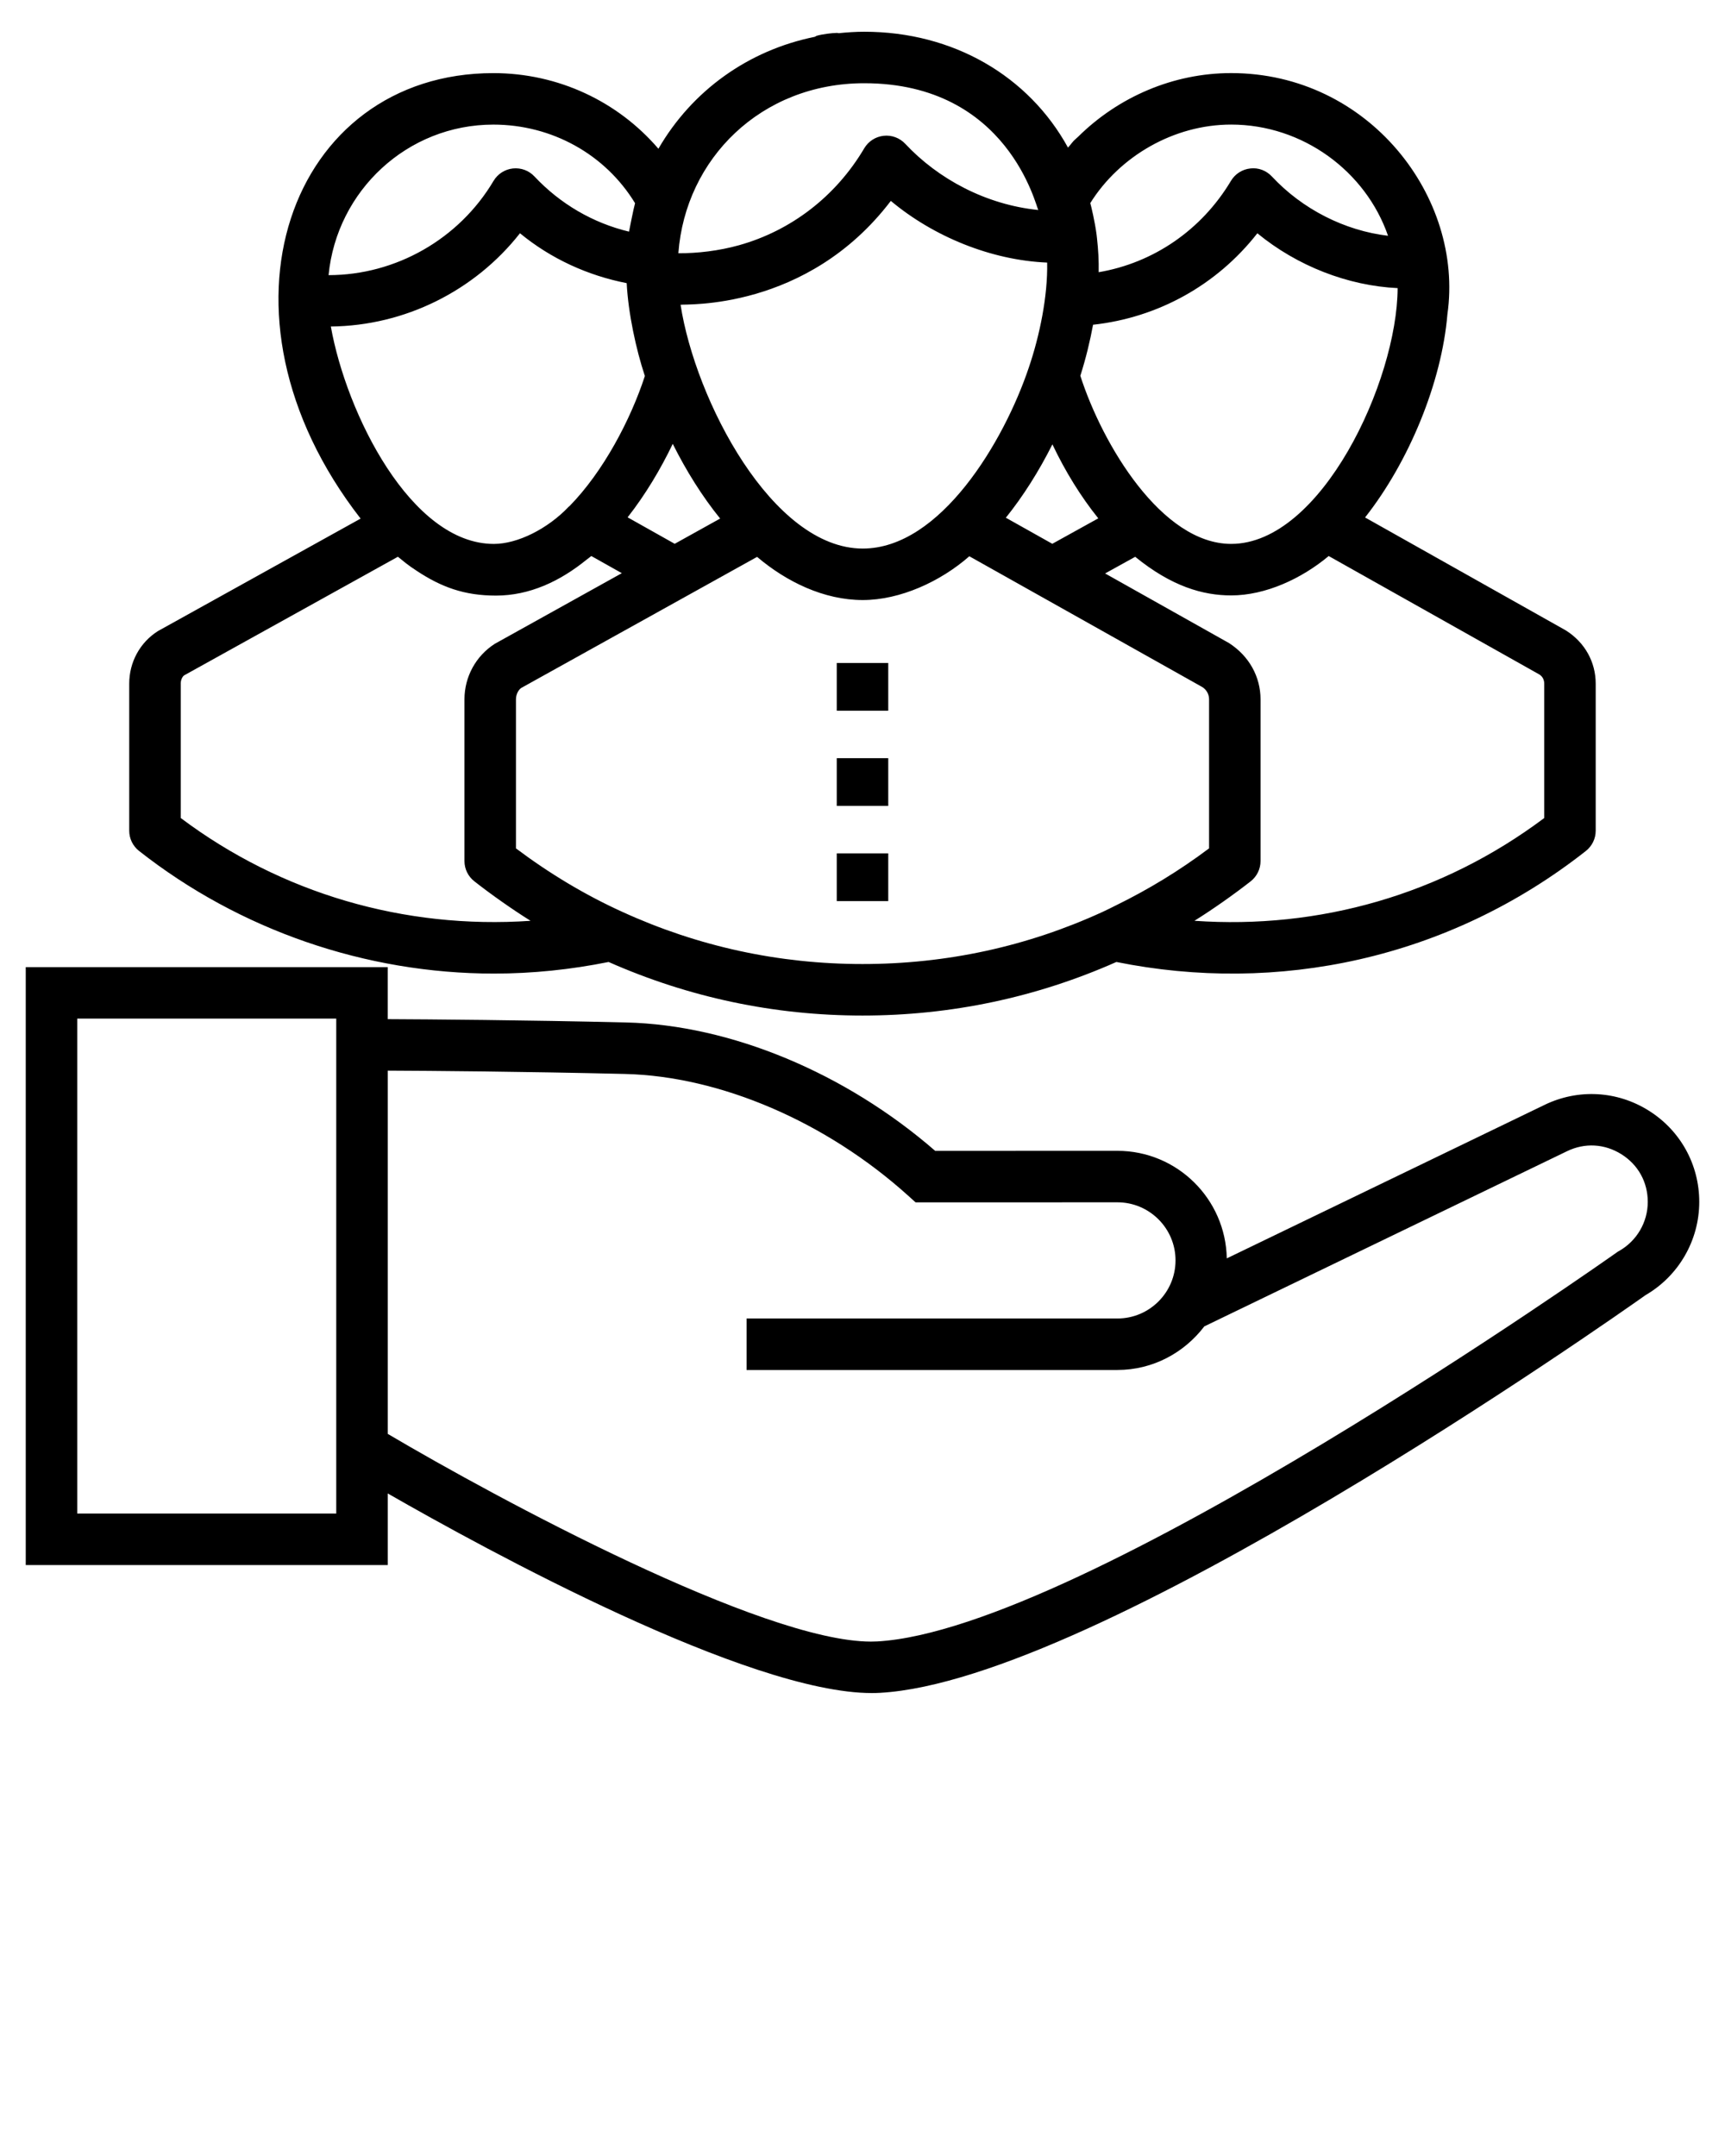 <svg xmlns="http://www.w3.org/2000/svg" xmlns:xlink="http://www.w3.org/1999/xlink" version="1.1" x="0px" y="0px" viewBox="0 0 67 83.75" enable-background="new 0 0 67 67" xml:space="preserve"><g><path d="M5.019,26.559v5.71c0,0.307,0.141,0.596,0.382,0.786c3.902,3.071,8.799,4.764,13.788,4.764   c1.493,0,2.988-0.156,4.449-0.451c3.115,1.377,6.43,2.081,9.861,2.081c3.443,0,6.759-0.705,9.862-2.081   c6.233,1.259,12.875-0.093,18.235-4.312c0.241-0.191,0.382-0.479,0.382-0.786v-5.71   c0-0.838-0.416-1.602-1.159-2.071l-7.799-4.388c1.706-2.165,2.977-5.247,3.198-7.891   C56.867,7.658,53.158,2.839,47.819,2.839c-2.245,0-4.379,0.924-5.945,2.474c-0.054,0.054-0.116,0.099-0.169,0.154   c-0.048,0.05-0.087,0.109-0.134,0.161c-0.031,0.034-0.059,0.072-0.089,0.107   c-1.526-2.782-4.459-4.502-7.914-4.502c-0.336,0-0.665,0.023-0.992,0.056c-0.02-0.001-0.037-0.011-0.057-0.011   c-0.185,0-0.578,0.049-0.788,0.109c-0.031,0.009-0.053,0.031-0.083,0.043C29.068,1.952,26.883,3.516,25.573,5.778   c-1.575-1.837-3.892-2.938-6.41-2.938c-7.881,0-11.378,9.301-5.157,17.305l-7.871,4.369   C5.436,24.956,5.019,25.721,5.019,26.559z M43.343,35.17c-0.169,0.083-0.336,0.171-0.507,0.248l-0,0   c-0.001,0.001-0.002,0.001-0.004,0.002c-2.929,1.346-6.068,2.028-9.332,2.028   c-3.254,0-6.394-0.683-9.336-2.03c-1.432-0.651-2.816-1.48-4.124-2.462v-5.788c0-0.197,0.096-0.372,0.206-0.445   l9.16-5.091c1.14,0.968,2.595,1.677,4.104,1.677c1.453,0,3.022-0.72,4.139-1.701l9.049,5.081   c0.167,0.107,0.263,0.281,0.263,0.479v5.787C45.808,33.821,44.595,34.558,43.343,35.17z M59.794,26.203   c0.118,0.074,0.185,0.204,0.185,0.355v5.218c-3.97,2.979-8.746,4.331-13.586,3.992   c0.745-0.465,1.555-1.041,2.184-1.533c0.241-0.189,0.383-0.479,0.383-0.787V27.168   c0-0.877-0.441-1.685-1.23-2.191l-4.807-2.701l1.169-0.647c1.418,1.156,2.635,1.5,3.728,1.5   c1.336,0,2.743-0.655,3.787-1.53L59.794,26.203z M47.819,4.839c2.784,0,5.229,1.819,6.093,4.32   c-1.68-0.199-3.322-1.028-4.511-2.303c-0.215-0.23-0.52-0.35-0.838-0.312   c-0.312,0.033-0.591,0.212-0.752,0.481c-1.141,1.911-3.011,3.187-5.138,3.549   c0-0.002-0-0.004-0-0.006c0.009-0.435-0.016-0.876-0.066-1.317c-0.005-0.045-0.009-0.09-0.015-0.134   c-0.064-0.501-0.215-1.127-0.245-1.228C43.483,6.07,45.593,4.839,47.819,4.839z M42.455,12.615   c2.527-0.277,4.812-1.546,6.381-3.553c1.547,1.269,3.51,2.038,5.449,2.13   c-0.015,3.614-2.967,9.936-6.465,9.936c-2.697,0-4.999-3.857-5.859-6.53   C42.179,13.91,42.338,13.248,42.455,12.615z M42.658,20.135l-1.786,0.989l-1.804-1.013   c0.669-0.833,1.282-1.801,1.808-2.85C41.38,18.322,41.985,19.298,42.658,20.135z M39.962,14.271   c-0.964,2.877-3.438,7.038-6.452,7.038c-3.514,0-6.506-5.776-7.076-9.47c0.152-0.038,4.9,0.255,8.166-4.035   c1.658,1.387,3.896,2.305,6.072,2.396C40.698,11.504,40.382,13.036,39.962,14.271z M33.568,3.233   c5.606,0,6.673,4.825,6.761,4.925c-2.033-0.206-3.887-1.202-5.169-2.572c-0.215-0.23-0.527-0.346-0.839-0.311   c-0.314,0.034-0.592,0.214-0.753,0.485c-1.11,1.879-2.852,3.204-4.868,3.767   C27.922,9.744,27.081,9.843,26.348,9.836C26.622,6.162,29.567,3.233,33.568,3.233z M26.13,17.242   c0.519,1.038,1.135,2.03,1.841,2.901l-1.765,0.981l-1.829-1.028C25.07,19.212,25.659,18.223,26.13,17.242z    M19.162,4.84c2.268,0,4.346,1.151,5.504,3.053c-0.058,0.202-0.215,1.004-0.235,1.105   c-1.392-0.333-2.67-1.074-3.672-2.143c-0.216-0.23-0.52-0.344-0.839-0.311   c-0.312,0.034-0.591,0.214-0.751,0.484c-1.338,2.257-3.793,3.659-6.407,3.66   C13.08,7.407,15.823,4.84,19.162,4.84z M12.85,12.683c2.874-0.028,5.587-1.383,7.346-3.622   c1.202,0.989,2.629,1.641,4.145,1.938c0.059,1.159,0.361,2.568,0.706,3.607c-0.552,1.693-1.612,3.712-2.926,5.053   c-0.008,0.008-0.019,0.012-0.028,0.021c-0.822,0.866-1.992,1.449-2.912,1.449   C15.967,21.129,13.453,16.071,12.85,12.683z M7.019,26.559c0-0.151,0.067-0.28,0.136-0.326l8.3-4.606   c0.498,0.415,0.613,0.462,0.713,0.535l-0,0.001c0.977,0.649,1.872,0.973,3.094,0.973   c1.301,0,2.485-0.551,3.527-1.4c0.059-0.046,0.122-0.09,0.178-0.137l1.185,0.666l-4.934,2.744   C18.48,25.483,18.04,26.291,18.04,27.168v6.28c0,0.307,0.141,0.597,0.383,0.786   c0.639,0.502,1.467,1.087,2.184,1.535c-4.909,0.335-9.686-1.065-13.587-3.993V26.559z"/><path d="M64.038,43.142c-1.23-0.773-2.745-0.854-4.048-0.222l-12.341,5.962c-0.043-2.31-1.928-4.178-4.249-4.178   l-7.076,0.002c-3.489-3.033-7.948-4.891-12.003-4.988c-3.998-0.095-7.588-0.121-9.262-0.129v-2.021H1v23.226   h14.06v-2.781c3.856,2.212,13.994,7.754,18.805,7.754c0.109,0,0.216-0.003,0.318-0.009   c8.461-0.475,28.416-14.517,29.732-15.449C65.202,49.562,66,48.179,66,46.688C66,45.237,65.267,43.912,64.038,43.142   z M13.06,58.794H3V39.568h10.06V58.794z M62.886,48.594c-0.03,0.017-0.061,0.035-0.089,0.056   c-0.206,0.146-20.732,14.663-28.726,15.112c-0.079,0.004-0.159,0.006-0.243,0.006   c-4.22,0-14.508-5.551-18.768-8.069v-14.11c1.668,0.007,5.236,0.034,9.214,0.129   c3.704,0.089,7.816,1.857,11.002,4.73l0.285,0.258l7.84-0.002c1.244,0,2.257,1.012,2.257,2.256   c0,1.244-1.012,2.257-2.256,2.257H28.998v2h14.403c1.38,0,2.597-0.671,3.375-1.693l14.084-6.803   c0.691-0.337,1.463-0.294,2.115,0.115C63.627,45.244,64,45.919,64,46.688C64,47.477,63.573,48.206,62.886,48.594z"/><rect x="32.5" y="25.753" width="2" height="1.855"/><rect x="32.5" y="29.451" width="2" height="1.855"/><rect x="32.5" y="33.149" width="2" height="1.855"/></g></svg>